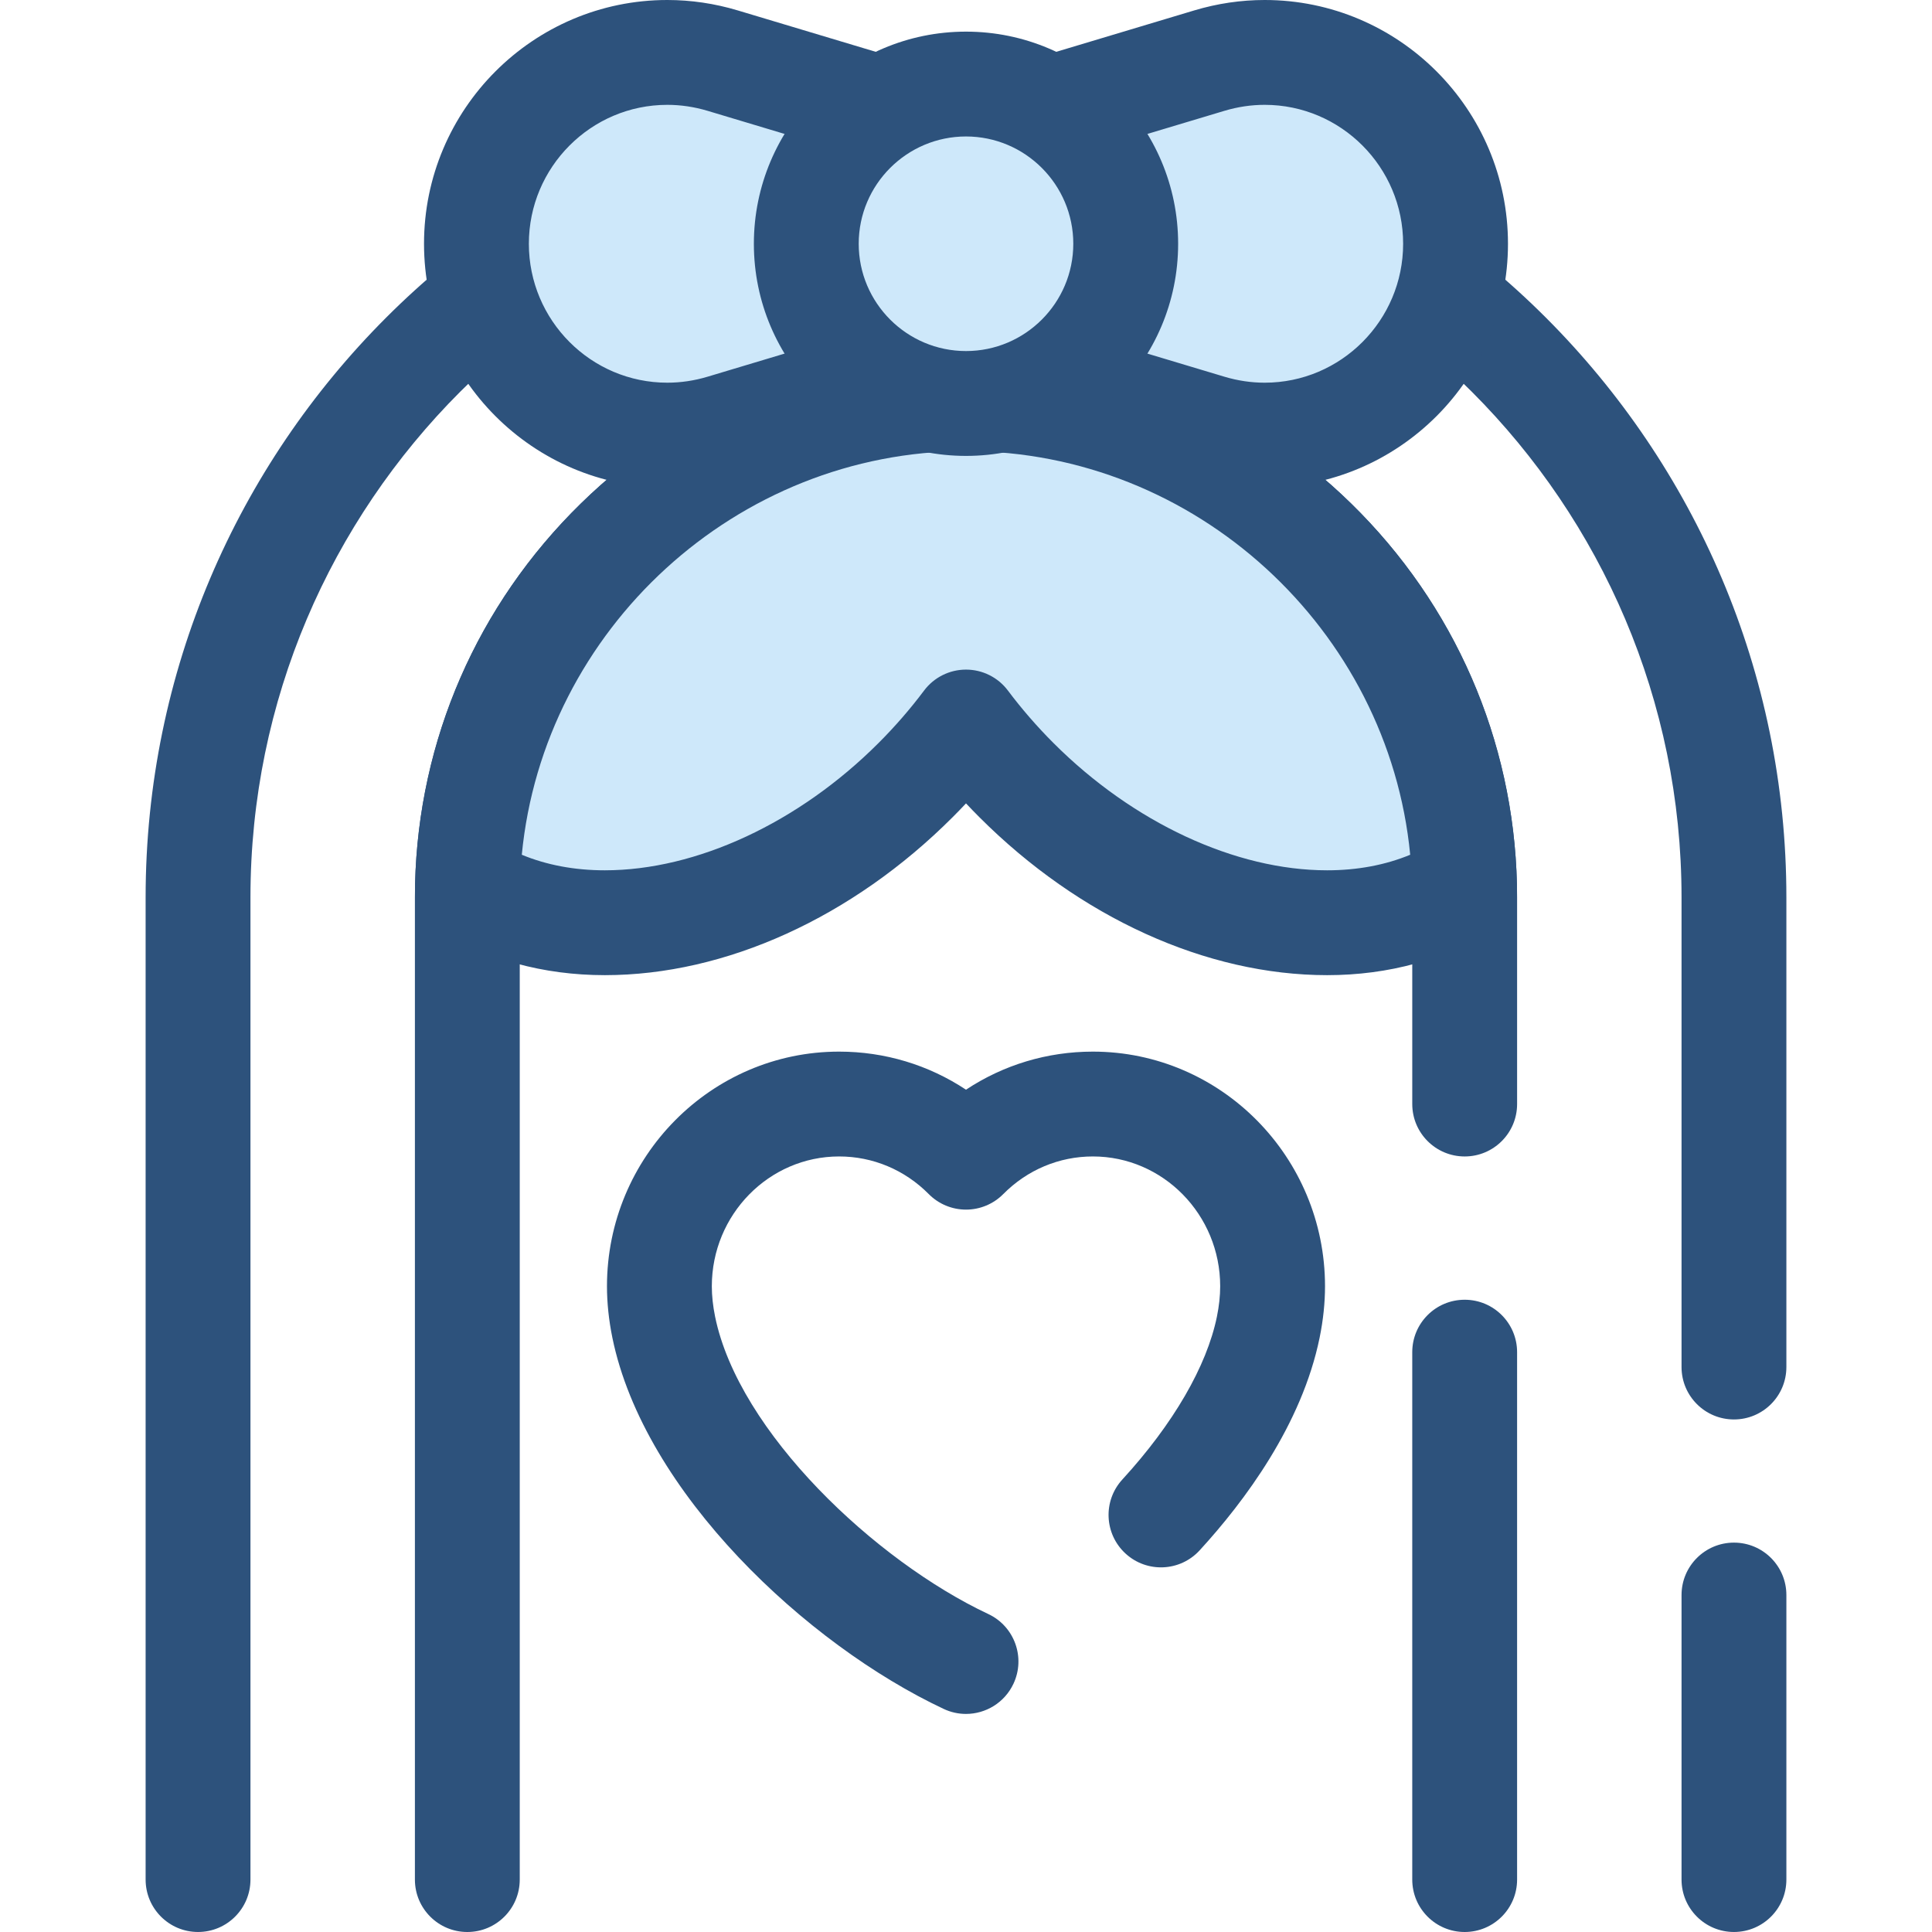 <?xml version="1.0" encoding="iso-8859-1"?>
<!-- Generator: Adobe Illustrator 19.0.0, SVG Export Plug-In . SVG Version: 6.00 Build 0)  -->
<svg version="1.1" id="Layer_1" xmlns="http://www.w3.org/2000/svg" xmlns:xlink="http://www.w3.org/1999/xlink" x="0px" y="0px"
	 viewBox="0 0 512 512" style="enable-background:new 0 0 512 512;" xml:space="preserve">
<g>
	<path style="fill:#2D527C;" d="M459.517,511.997c-7.673,0-13.892-6.219-13.892-13.892v-75.403c0-7.673,6.219-13.892,13.892-13.892
		c7.673,0,13.892,6.219,13.892,13.892v75.403C473.409,505.778,467.19,511.997,459.517,511.997z"/>
	<path style="fill:#2D527C;" d="M52.483,511.997c-7.673,0-13.892-6.219-13.892-13.892V237.817
		c0-119.879,97.53-217.409,217.409-217.409s217.409,97.53,217.409,217.409v124.462c0,7.673-6.219,13.892-13.892,13.892
		c-7.673,0-13.892-6.219-13.892-13.892V237.817c0-104.561-85.066-189.625-189.626-189.625S66.374,133.256,66.374,237.817v260.287
		C66.374,505.778,60.155,511.997,52.483,511.997z"/>
	<path style="fill:#2D527C;" d="M388.154,512c-7.673,0-13.892-6.219-13.892-13.892V358.337c0-7.673,6.219-13.892,13.892-13.892
		s13.892,6.219,13.892,13.892v139.771C402.046,505.781,395.827,512,388.154,512z"/>
	<path style="fill:#2D527C;" d="M123.846,512c-7.673,0-13.892-6.219-13.892-13.892V237.814c0-1.192,0.015-2.371,0.046-3.547
		c0.906-38.188,16.511-74.011,43.938-100.835c27.473-26.868,63.718-41.665,102.062-41.665s74.589,14.796,102.062,41.665
		c27.427,26.824,43.032,62.647,43.939,100.871c0.031,1.141,0.046,2.319,0.046,3.51v54.769c0,7.673-6.219,13.892-13.892,13.892
		s-13.892-6.219-13.892-13.892v-54.769c0-0.947-0.013-1.881-0.036-2.815c-1.511-63.674-54.547-115.448-118.226-115.448
		s-116.715,51.774-118.225,115.412c-0.025,0.97-0.038,1.905-0.038,2.852v260.294C137.738,505.781,131.518,512,123.846,512z"/>
</g>
<path style="fill:#CEE8FA;" d="M388.113,234.633c-31.438,20.06-81.796,9.085-118.763-27.909c-4.918-4.918-9.363-10.058-13.35-15.378
	c-3.987,5.321-8.432,10.461-13.35,15.378c-36.967,36.994-87.325,47.969-118.763,27.909C125.582,163.214,184.192,105.66,256,105.66
	S386.418,163.214,388.113,234.633z"/>
<path style="fill:#2D527C;" d="M160.277,258.426c-16.309,0-31.475-4.177-43.863-12.082c-4.098-2.614-6.531-7.181-6.415-12.04
	c0.907-38.224,16.512-74.047,43.939-100.871C181.411,106.564,217.657,91.768,256,91.768s74.589,14.796,102.062,41.665
	c27.427,26.824,43.032,62.647,43.939,100.871c0.115,4.859-2.317,9.426-6.415,12.04c-12.387,7.903-27.556,12.082-43.871,12.082
	c-31.992,0-65.595-15.266-92.191-41.883c-1.193-1.193-2.369-2.406-3.523-3.637c-1.156,1.232-2.332,2.446-3.527,3.641
	c-26.591,26.611-60.194,41.877-92.187,41.879C160.283,258.426,160.279,258.426,160.277,258.426z M256,177.453
	c4.375,0,8.494,2.06,11.116,5.561c3.63,4.843,7.686,9.516,12.055,13.885c21.113,21.13,48.23,33.742,72.543,33.742
	c8.005,0,15.478-1.411,22.003-4.125C367.96,166.807,316.837,119.55,256,119.55s-111.961,47.255-117.718,106.967
	c6.525,2.713,13.998,4.125,22.002,4.123c24.314-0.001,51.432-12.614,72.54-33.738c4.373-4.373,8.43-9.046,12.06-13.889
	C247.506,179.514,251.625,177.453,256,177.453z"/>
<path style="fill:#CEE8FA;" d="M255.999,93.789l-64.496,19.352c-32.514,9.755-65.24-14.592-65.24-48.539l0,0
	c0-33.946,32.725-58.294,65.24-48.539l64.496,19.352V93.789z"/>
<path style="fill:#2D527C;" d="M176.846,129.202c-35.552,0-64.477-28.98-64.477-64.6S141.294,0,176.848,0
	c6.276,0,12.549,0.927,18.646,2.756l64.496,19.352c5.876,1.763,9.899,7.171,9.899,13.306v58.375c0,6.135-4.023,11.543-9.899,13.306
	l-64.498,19.352C189.396,128.274,183.123,129.202,176.846,129.202z M176.848,27.784c-20.232,0-36.694,16.516-36.694,36.817
	s16.461,36.817,36.693,36.817c3.57,0,7.157-0.533,10.662-1.585l54.598-16.381V45.749L187.51,29.368
	C184.003,28.317,180.417,27.784,176.848,27.784z"/>
<path style="fill:#CEE8FA;" d="M256.001,35.413l64.496-19.352c32.514-9.755,65.24,14.592,65.24,48.539l0,0
	c0,33.946-32.725,58.294-65.24,48.539l-64.496-19.352V35.413z"/>
<path style="fill:#2D527C;" d="M335.152,129.202c-6.276,0-12.55-0.927-18.647-2.756l-64.496-19.352
	c-5.876-1.763-9.899-7.171-9.899-13.306V35.413c0-6.135,4.023-11.543,9.899-13.306l64.498-19.352C322.604,0.927,328.876,0,335.152,0
	c35.554,0,64.478,28.98,64.478,64.6S370.706,129.202,335.152,129.202z M269.893,83.453l54.597,16.381
	c3.505,1.052,7.092,1.585,10.662,1.585c20.232,0,36.693-16.516,36.693-36.817s-16.461-36.819-36.693-36.819
	c-3.569,0-7.156,0.533-10.661,1.585l-54.598,16.38V83.453z"/>
<circle style="fill:#CEE8FA;" cx="256.001" cy="64.598" r="42.326"/>
<g>
	<path style="fill:#2D527C;" d="M256.001,120.82c-30.999,0-56.218-25.219-56.218-56.218s25.218-56.219,56.218-56.219
		s56.218,25.219,56.218,56.218S287,120.82,256.001,120.82z M256.001,36.166c-15.678,0-28.434,12.756-28.434,28.434
		s12.756,28.434,28.434,28.434c15.678,0,28.434-12.756,28.434-28.434S271.68,36.166,256.001,36.166z"/>
	<path style="fill:#2D527C;" d="M255.989,454.208c-1.98,0-3.99-0.425-5.9-1.323c-36.301-17.064-79.412-57.345-87.806-98.391
		c-0.949-4.658-1.429-9.235-1.429-13.616c0-34.291,27.598-62.187,61.522-62.187c12.117,0,23.705,3.523,33.624,10.091
		c9.917-6.568,21.506-10.091,33.623-10.091c33.923,0,61.522,27.898,61.522,62.187c0,4.38-0.481,8.958-1.428,13.607
		c-4.719,23.077-19.9,43.396-31.804,56.379c-5.186,5.655-13.973,6.036-19.628,0.85c-5.655-5.186-6.036-13.973-0.85-19.628
		c13.474-14.695,22.374-30.023,25.061-43.161c0.575-2.819,0.867-5.529,0.867-8.049c0-18.971-15.135-34.404-33.738-34.404
		c-8.944,0-17.38,3.542-23.755,9.976c-2.609,2.633-6.161,4.113-9.867,4.113c-3.705,0-7.259-1.481-9.867-4.112
		c-6.376-6.433-14.813-9.977-23.757-9.977c-18.603,0-33.738,15.433-33.738,34.403c0,2.52,0.292,5.23,0.868,8.057
		c6.256,30.592,42.454,64.727,72.402,78.804c6.943,3.265,9.927,11.539,6.663,18.482
		C266.205,451.255,261.205,454.208,255.989,454.208z"/>
</g>
<g>
</g>
<g>
</g>
<g>
</g>
<g>
</g>
<g>
</g>
<g>
</g>
<g>
</g>
<g>
</g>
<g>
</g>
<g>
</g>
<g>
</g>
<g>
</g>
<g>
</g>
<g>
</g>
<g>
</g>
</svg>
